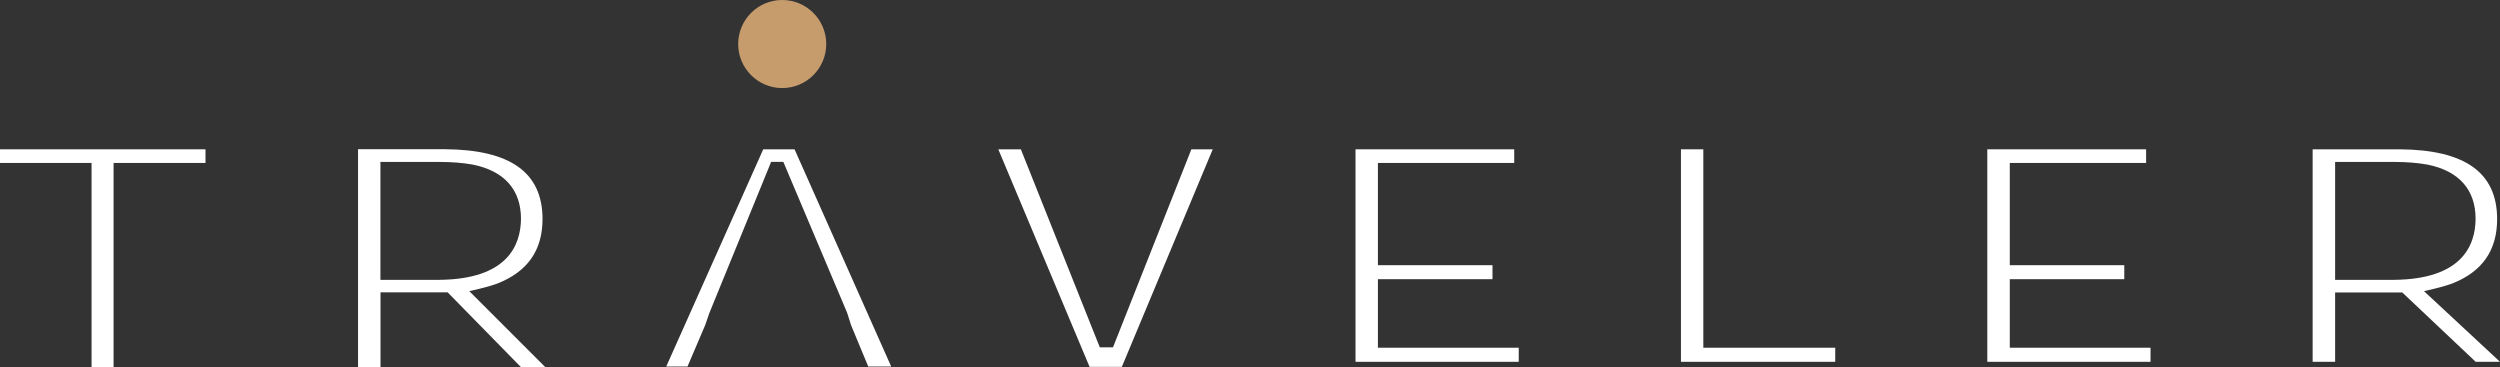 <?xml version="1.0" encoding="utf-8"?>
<!-- Generator: Adobe Illustrator 24.2.3, SVG Export Plug-In . SVG Version: 6.00 Build 0)  -->
<svg version="1.1" xmlns="http://www.w3.org/2000/svg" xmlns:xlink="http://www.w3.org/1999/xlink" x="0px" y="0px"
	 viewBox="0 0 271.41 39.87" style="enable-background:new 0 0 271.41 39.87;" xml:space="preserve">
<rect x="0" y="0" width="271.41" height="39.87" fill="#333333" stroke="none"/>
<style type="text/css">
	.st0{fill:#FFFFFF;}
	.st1{fill:none;}
	.st2{fill:#C69C6D;}
	.st3{display:none;}
</style>
<g id="圖層_1">
	<g>
		<g>
			<polygon class="st0" points="9.94,39.87 12.33,39.87 12.33,17.69 22.31,17.69 22.31,16.21 0,16.21 0,17.69 9.94,17.69 			"/>
			<polygon class="st0" points="120.83,37.71 119.4,37.71 110.83,16.21 108.38,16.21 118.29,39.83 121.79,39.83 131.66,16.21 
				129.34,16.21 			"/>
			<polygon class="st0" points="149.59,30.31 162.03,30.31 162.03,28.79 149.59,28.79 149.59,17.69 164.39,17.69 164.39,16.21 
				147.16,16.21 147.16,39.28 164.88,39.28 164.88,37.75 149.59,37.75 			"/>
			<polygon class="st0" points="184.92,16.21 182.49,16.21 182.49,39.28 199.24,39.28 199.24,37.75 184.92,37.75 			"/>
			<polygon class="st0" points="218.19,30.31 230.62,30.31 230.62,28.79 218.19,28.79 218.19,17.69 232.99,17.69 232.99,16.21 
				215.75,16.21 215.75,39.28 233.47,39.28 233.47,37.75 218.19,37.75 			"/>
			<path class="st0" d="M52.13,31.33c0.64-0.15,1.24-0.33,1.82-0.53c3.33-1.3,4.95-3.61,4.95-7.05c-0.02-5.03-3.49-7.5-10.59-7.55
				h-9.44v23.67h2.44v-8.13h7.29l7.97,8.13h2.64l-8.26-8.26L52.13,31.33z M47.71,30.38L47.71,30.38H41.3v-12.8h6.4
				c1.36,0,2.58,0.1,3.63,0.29c3.42,0.69,5.23,2.73,5.23,5.89C56.53,26.74,54.98,30.31,47.71,30.38z"/>
			<polygon class="st0" points="86.26,16.21 82.86,16.21 72.33,39.79 74.64,39.79 76.56,35.29 77.02,33.96 83.72,17.57 85.04,17.57 
				91.97,33.96 92.39,35.29 94.26,39.79 96.75,39.79 			"/>
			<path class="st0" d="M263.16,31.61l1.18-0.28c0.64-0.15,1.25-0.33,1.83-0.53c3.31-1.29,4.93-3.6,4.93-7.04
				c-0.02-5.03-3.49-7.5-10.59-7.55h-9.44v23.07h2.44v-7.53h7.29l7.97,7.53h2.64L263.16,31.61z M259.92,30.38L259.92,30.38h-6.41
				v-12.8h6.4c1.36,0,2.58,0.1,3.63,0.29c3.42,0.69,5.22,2.73,5.22,5.89C268.74,26.74,267.19,30.31,259.92,30.38z"/>
		</g>
		<circle class="st2" cx="84.92" cy="4.78" r="4.78"/>
	</g>
</g>
<g id="圖層_2" class="st3">
</g>
</svg>
